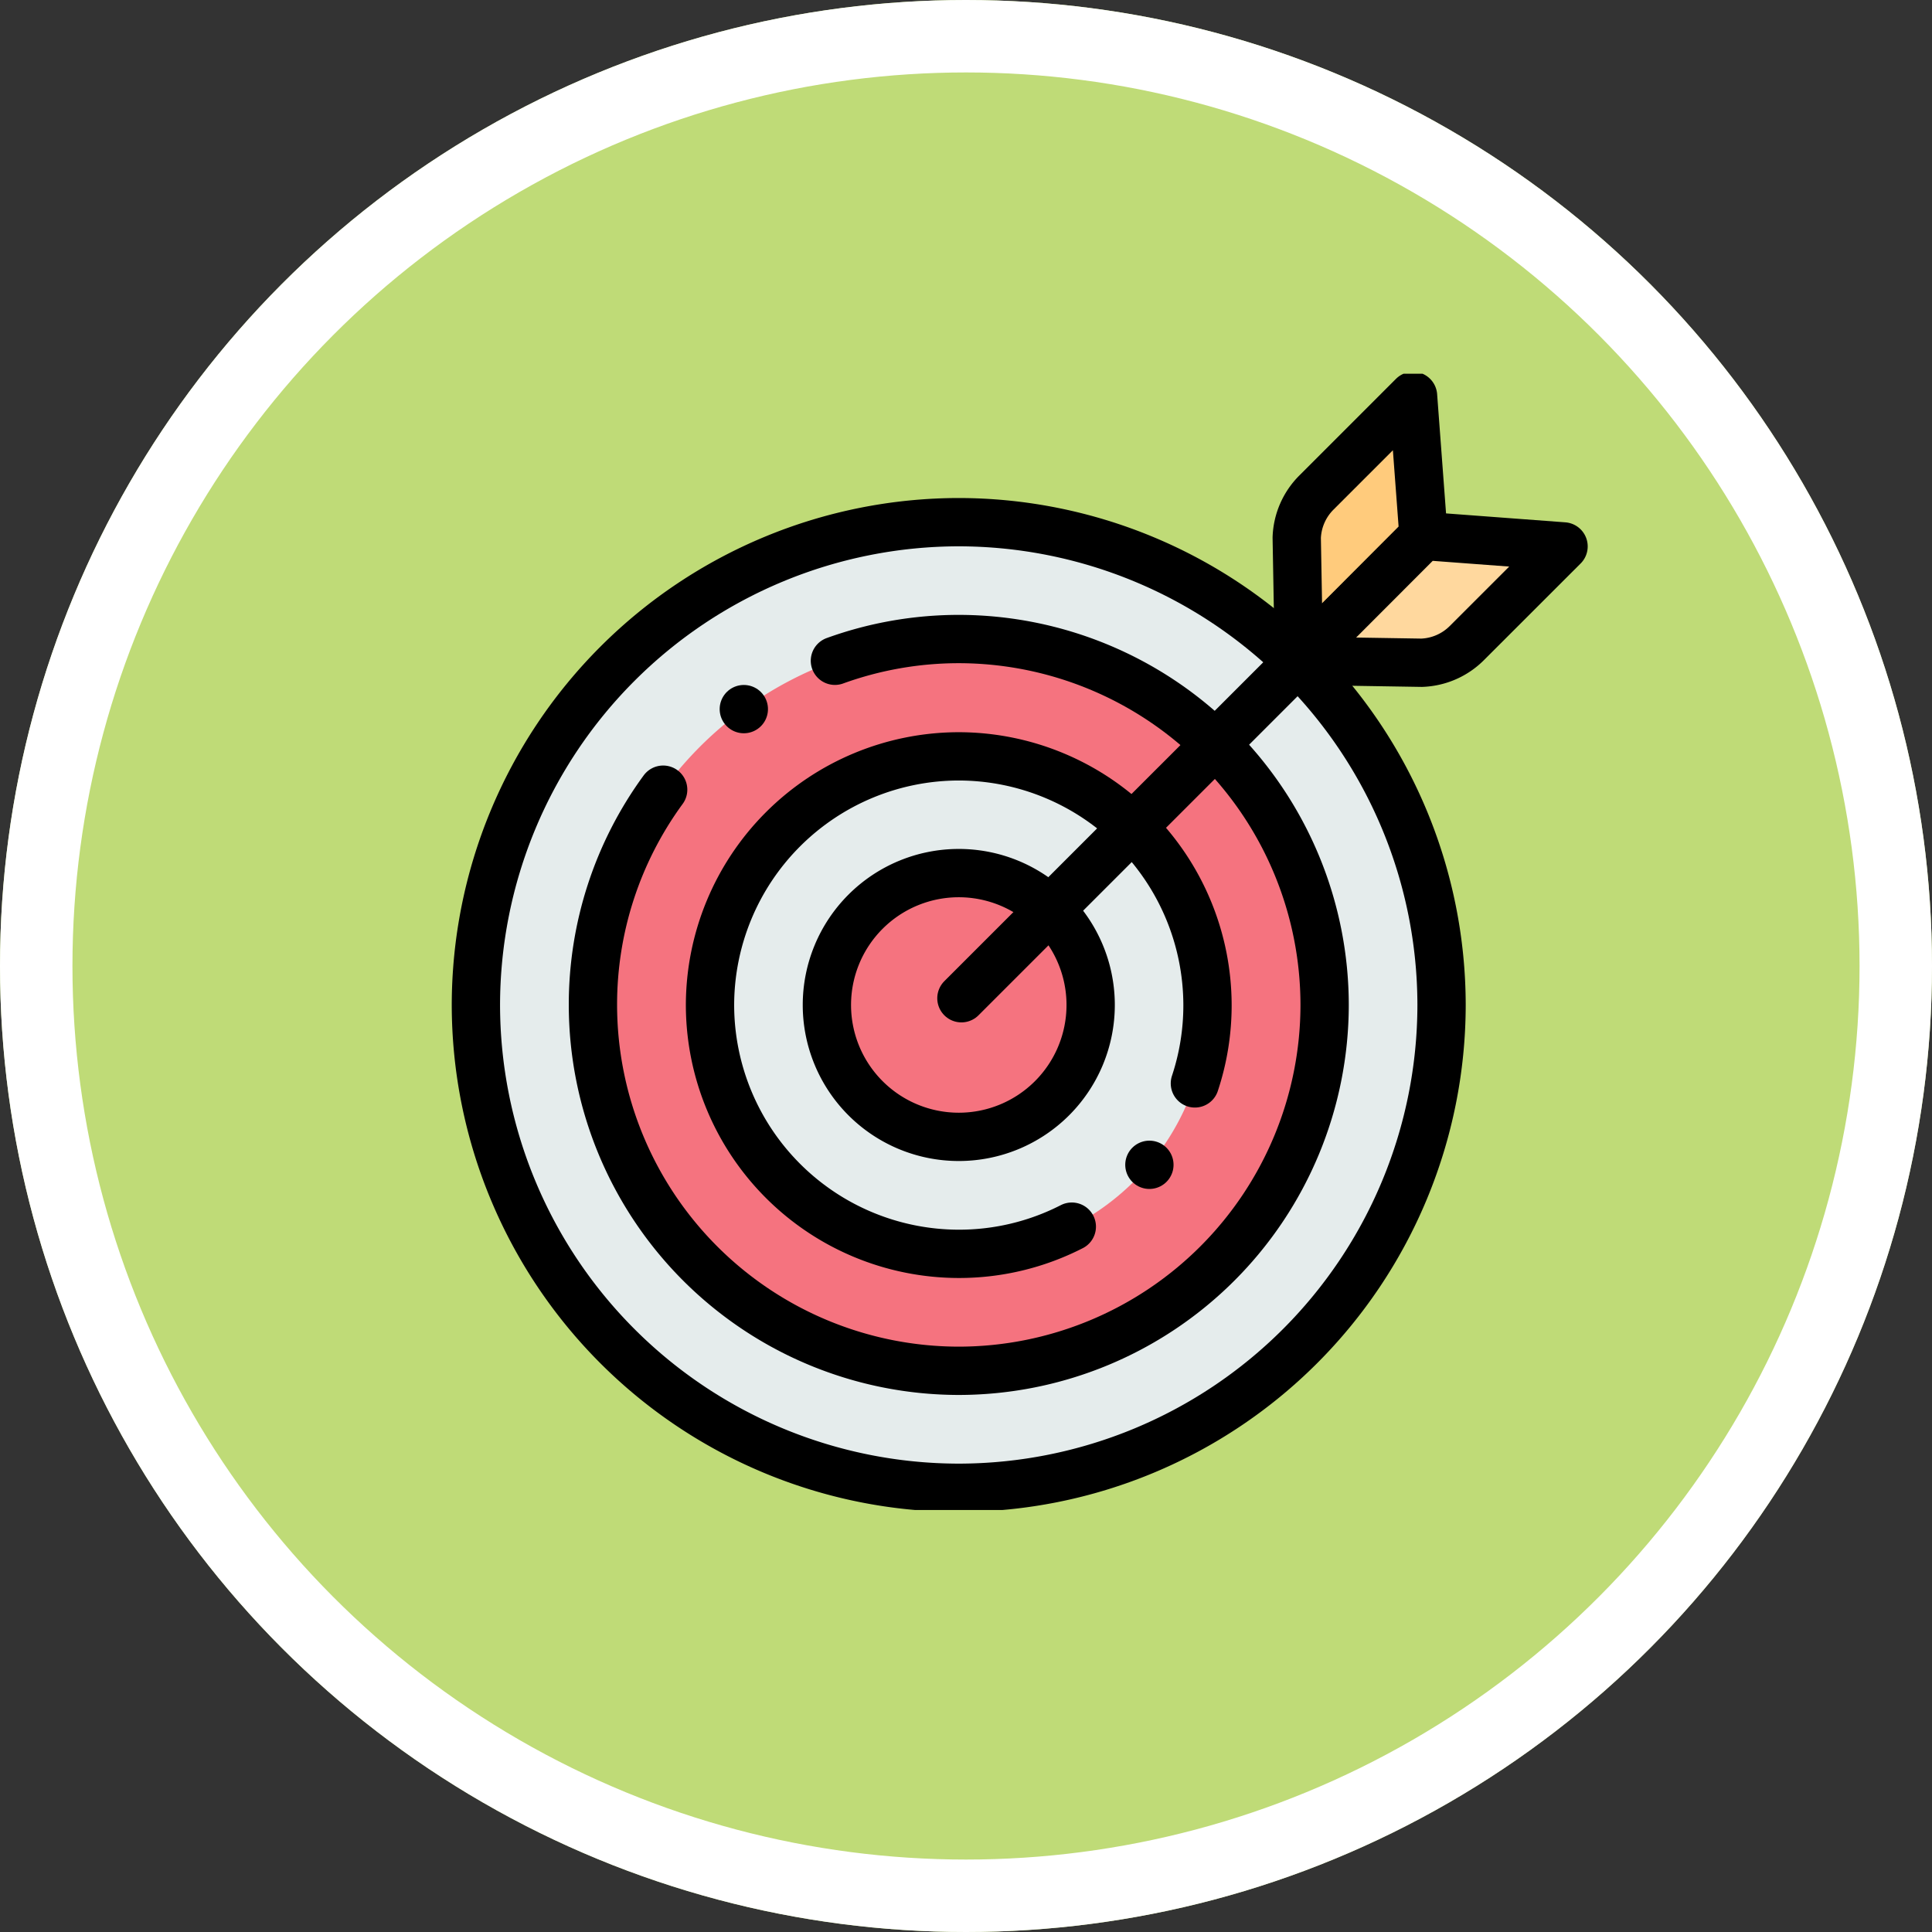<svg xmlns="http://www.w3.org/2000/svg" xmlns:xlink="http://www.w3.org/1999/xlink" width="80" height="80" viewBox="0 0 80 80">
  <rect x="0" y="0" width="80" height="80" fill="#333333" stroke="none"/>
  <defs>
    <clipPath id="clip-path">
      <path id="path1821" d="M0-682.665H47.049v47.049H0Z" transform="translate(0 682.665)"/>
    </clipPath>
  </defs>
  <g id="Grupo_972671" data-name="Grupo 972671" transform="translate(-429.25 -4460)">
    <g id="Elipse_6749" data-name="Elipse 6749" transform="translate(429.25 4460)" fill="#bfdb77" stroke="#fff" stroke-width="3">
      <circle cx="40" cy="40" r="40" stroke="none"/>
      <circle cx="40" cy="40" r="38.5" fill="none"/>
    </g>
    <g id="g1815" transform="translate(447.951 5158.141)">
      <g id="g1817" transform="translate(0 -682.665)">
        <g id="g1819" transform="translate(0 0)" clip-path="url(#clip-path)">
          <g id="g1825" transform="translate(1.007 6.146)">
            <path id="path1827" d="M-270.1-540.168a20.015,20.015,0,0,1-19.993-19.992A20.015,20.015,0,0,1-270.1-580.152a20.015,20.015,0,0,1,19.993,19.992A20.015,20.015,0,0,1-270.1-540.168" transform="translate(290.091 580.152)" fill="#e5ecec"/>
          </g>
          <g id="g1829" transform="translate(1.007 6.146)">
            <path id="path1831" d="M-270.1-540.168a20.015,20.015,0,0,1-19.993-19.992A20.015,20.015,0,0,1-270.1-580.152a20.015,20.015,0,0,1,19.993,19.992A20.015,20.015,0,0,1-270.1-540.168Z" transform="translate(290.091 580.152)" fill="none" stroke="#000" stroke-linecap="round" stroke-linejoin="round" stroke-miterlimit="10" stroke-width="2"/>
          </g>
          <g id="g1833" transform="translate(5.851 10.99)">
            <path id="path1835" d="M-204.656-409.292A15.166,15.166,0,0,1-219.8-424.44a15.132,15.132,0,0,1,5.94-12.02q.153-.117.309-.231a15.132,15.132,0,0,1,3.767-2,15.081,15.081,0,0,1,5.134-.9,15.166,15.166,0,0,1,15.149,15.148,15.166,15.166,0,0,1-15.149,15.148" transform="translate(219.805 439.588)" fill="#f5737f"/>
          </g>
          <g id="g1837" transform="translate(5.851 10.99)">
            <path id="path1839" d="M-135.3-12.094a15.082,15.082,0,0,1,5.134-.9A15.166,15.166,0,0,1-115.022,2.159a15.166,15.166,0,0,1-15.149,15.148A15.166,15.166,0,0,1-145.32,2.159a15.068,15.068,0,0,1,2.908-8.915" transform="translate(145.32 12.989)" fill="#f5737f" stroke="#000" stroke-linecap="round" stroke-linejoin="round" stroke-miterlimit="10" stroke-width="2"/>
          </g>
          <g id="g1841" transform="translate(12.099 13.887)">
            <path id="path1843" d="M0,0Z" fill="#f5737f"/>
          </g>
          <g id="g1845" transform="translate(12.099 13.887)">
            <path id="path1847" d="M0,0H0" fill="none" stroke="#000" stroke-linecap="round" stroke-linejoin="round" stroke-miterlimit="10" stroke-width="2"/>
          </g>
          <g id="g1849" transform="translate(10.695 15.834)">
            <path id="path1851" d="M-139.216-278.417a10.316,10.316,0,0,1-10.3-10.3,10.316,10.316,0,0,1,10.3-10.3,10.316,10.316,0,0,1,10.3,10.3,10.316,10.316,0,0,1-10.3,10.3" transform="translate(149.521 299.026)" fill="#e5ecec"/>
          </g>
          <g id="g1853" transform="translate(10.695 15.834)">
            <path id="path1855" d="M-202.454-263.208a10.243,10.243,0,0,1-4.681,1.126,10.316,10.316,0,0,1-10.3-10.3,10.316,10.316,0,0,1,10.3-10.3,10.316,10.316,0,0,1,10.3,10.3,10.267,10.267,0,0,1-.522,3.242" transform="translate(217.439 282.691)" fill="none" stroke="#000" stroke-linecap="round" stroke-linejoin="round" stroke-miterlimit="10" stroke-width="2"/>
          </g>
          <g id="g1857" transform="translate(28.893 32.756)">
            <path id="path1859" d="M0,0H0" fill="none" stroke="#000" stroke-linecap="round" stroke-linejoin="round" stroke-miterlimit="10" stroke-width="2"/>
          </g>
          <g id="g1861" transform="translate(15.539 20.678)">
            <path id="path1863" d="M-147.548-73.77a5.461,5.461,0,0,1-5.461,5.461,5.461,5.461,0,0,1-5.461-5.461,5.461,5.461,0,0,1,5.461-5.461,5.461,5.461,0,0,1,5.461,5.461" transform="translate(158.47 79.23)" fill="#f5737f"/>
          </g>
          <g id="g1865" transform="translate(15.539 20.678)">
            <path id="path1867" d="M-147.548-73.77a5.461,5.461,0,0,1-5.461,5.461,5.461,5.461,0,0,1-5.461-5.461,5.461,5.461,0,0,1,5.461-5.461A5.461,5.461,0,0,1-147.548-73.77Z" transform="translate(158.47 79.23)" fill="none" stroke="#000" stroke-linecap="round" stroke-linejoin="round" stroke-miterlimit="10" stroke-width="2"/>
          </g>
          <g id="g1869" transform="translate(21.109 8.587)">
            <path id="path1871" d="M-233.352,0l-17.273,17.272" transform="translate(250.625)" fill="none" stroke="#000" stroke-linecap="round" stroke-linejoin="round" stroke-miterlimit="10" stroke-width="2"/>
          </g>
          <g id="g1873" transform="translate(34.993 0.919)">
            <path id="path1875" d="M-65.084,0l-4,4A2.782,2.782,0,0,0-69.9,5.87l.091,5.1L-64.65,5.8Z" transform="translate(69.901)" fill="#ffcb7c"/>
          </g>
          <g id="g1877" transform="translate(34.993 0.919)">
            <path id="path1879" d="M-65.084,0l-4,4A2.782,2.782,0,0,0-69.9,5.87l.091,5.1L-64.65,5.8Z" transform="translate(69.901)" fill="none" stroke="#000" stroke-linecap="round" stroke-linejoin="round" stroke-miterlimit="10" stroke-width="2"/>
          </g>
          <g id="g1881" transform="translate(35.083 6.717)">
            <path id="path1883" d="M-148.054-5.86l-5.8-.434-5.161,5.169,5.089.082a2.783,2.783,0,0,0,1.866-.813Z" transform="translate(159.013 6.293)" fill="#ffd89e"/>
          </g>
          <g id="g1885" transform="translate(35.083 6.717)">
            <path id="path1887" d="M-148.054-5.86l-5.8-.434-5.161,5.169,5.089.082a2.783,2.783,0,0,0,1.866-.813Z" transform="translate(159.013 6.293)" fill="none" stroke="#000" stroke-linecap="round" stroke-linejoin="round" stroke-miterlimit="10" stroke-width="2"/>
          </g>
        </g>
      </g>
    </g>
  </g>
</svg>
